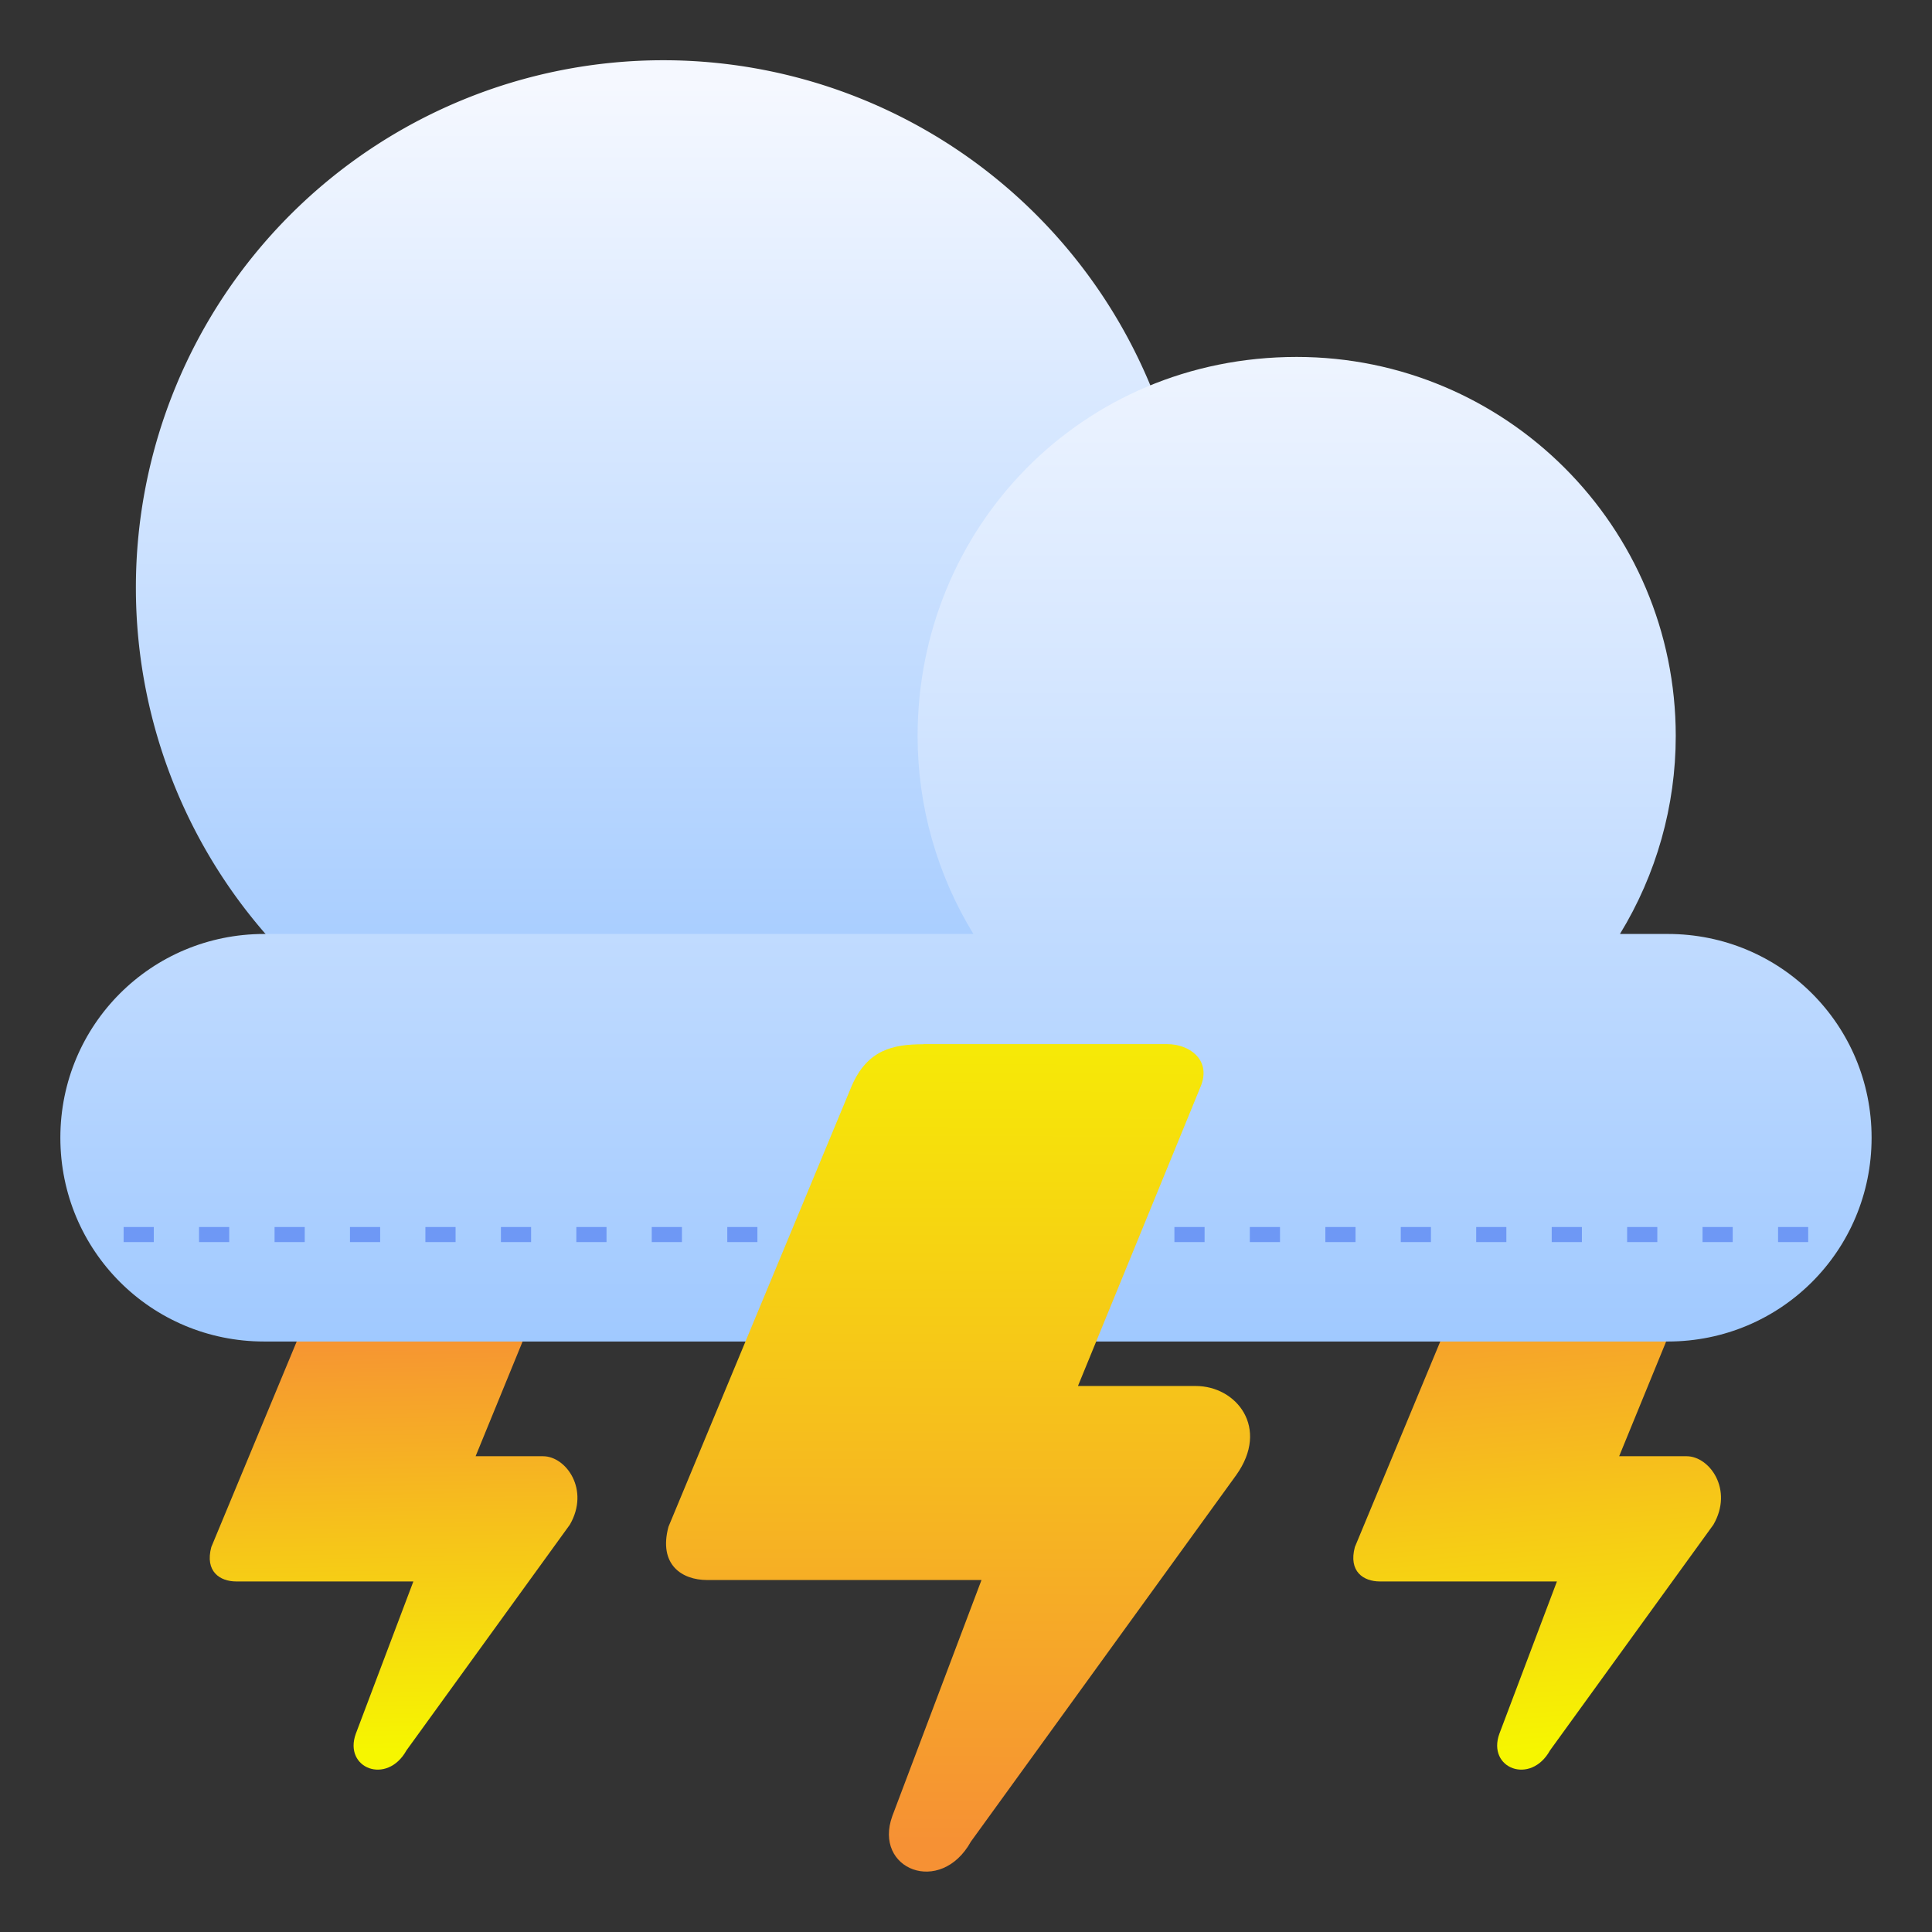 <svg xmlns="http://www.w3.org/2000/svg" version="1.1" xmlns:xlink="http://www.w3.org/1999/xlink" xmlns:svgjs="http://svgjs.com/svgjs" width="512" height="512" x="0" y="0" viewBox="0 0 33.867 33.867" style="enable-background:new 0 0 512 512" xml:space="preserve" class=""><rect x="0" y="0" width="33.867" height="33.867" fill="#333333" stroke="none"/><g><linearGradient xmlns="http://www.w3.org/2000/svg" id="linearGradient2202"><stop id="stop2198" offset="0" stop-color="#f6f600"></stop><stop id="stop2200" offset="1" stop-color="#f69134"></stop></linearGradient><linearGradient xmlns="http://www.w3.org/2000/svg" id="linearGradient3363" gradientUnits="userSpaceOnUse" x1="-180.44" x2="-180.44" xmlns:xlink="http://www.w3.org/1999/xlink" xlink:href="#linearGradient2202" y1="97.375" y2="99.607"></linearGradient><linearGradient xmlns="http://www.w3.org/2000/svg" id="linearGradient11196" gradientUnits="userSpaceOnUse" x1="11.509" x2="11.509" xmlns:xlink="http://www.w3.org/1999/xlink" xlink:href="#linearGradient7435" y1="1.496" y2="18.276"></linearGradient><linearGradient xmlns="http://www.w3.org/2000/svg" id="linearGradient11204" gradientUnits="userSpaceOnUse" x1="16.085" x2="16.085" xmlns:xlink="http://www.w3.org/1999/xlink" xlink:href="#linearGradient7435" y1="4.765" y2="23.515"></linearGradient><linearGradient xmlns="http://www.w3.org/2000/svg" id="linearGradient13886-2" gradientUnits="userSpaceOnUse" x1="17.063" x2="17.02" xmlns:xlink="http://www.w3.org/1999/xlink" xlink:href="#linearGradient2202" y1="16.371" y2="32.282"></linearGradient><linearGradient xmlns="http://www.w3.org/2000/svg" id="linearGradient47428" gradientUnits="userSpaceOnUse" x1="7.121" x2="6.981" xmlns:xlink="http://www.w3.org/1999/xlink" xlink:href="#linearGradient2202" y1="30.673" y2="23.194"></linearGradient><linearGradient xmlns="http://www.w3.org/2000/svg" id="linearGradient47436" gradientUnits="userSpaceOnUse" x1="27.166" x2="26.405" xmlns:xlink="http://www.w3.org/1999/xlink" xlink:href="#linearGradient2202" y1="30.673" y2="21.77"></linearGradient><linearGradient xmlns="http://www.w3.org/2000/svg" id="linearGradient7435"><stop id="stop3724" offset="0" stop-color="#f5f8ff"></stop><stop id="stop3726" offset="1" stop-color="#a0c9ff"></stop></linearGradient><g xmlns="http://www.w3.org/2000/svg" id="layer1"><path id="path47434" d="m26.634 21.66h2.759c.243 0 .492.169.385.461l-1.395 3.406h1.183c.401 0 .824.585.469 1.2l-2.863 3.955c-.343.617-1.108.314-.889-.29l1.009-2.67h-3.104c-.287 0-.553-.174-.438-.603l2.073-4.989c.178-.406.464-.47.81-.47z" fill="url(#linearGradient47436)" paint-order="fill markers stroke" data-original="url(#linearGradient47436)"></path><path id="path47426" d="m6.588 21.66h2.759c.243 0 .492.169.385.461l-1.395 3.406h1.183c.401 0 .824.585.469 1.2l-2.863 3.955c-.343.617-1.108.314-.889-.29l1.009-2.67h-3.104c-.287 0-.553-.174-.438-.603l2.073-4.989c.178-.406.464-.47.81-.47z" fill="url(#linearGradient47428)" paint-order="fill markers stroke" data-original="url(#linearGradient47428)"></path><path id="path11170" d="m20.872 10.301a9.245 9.245 0 0 1 -9.245 9.245 9.245 9.245 0 0 1 -9.245-9.245 9.245 9.245 0 0 1 9.245-9.245 9.245 9.245 0 0 1 9.245 9.245z" fill="url(#linearGradient11196)" paint-order="fill markers stroke" data-original="url(#linearGradient11196)"></path><path id="circle11180" d="m16.085 12.902c0 1.225.339 2.425.978 3.47h-12.433c-1.979 0-3.572 1.593-3.572 3.572 0 1.979 1.593 3.572 3.572 3.572h24.606c1.979 0 3.572-1.593 3.572-3.572 0-1.979-1.593-3.572-3.572-3.572h-.839c.639-1.044.978-2.245.978-3.47-0-3.67-2.975-6.645-6.645-6.645-3.78 0-6.645 3.001-6.645 6.645z" fill="url(#linearGradient11204)" paint-order="fill markers stroke" data-original="url(#linearGradient11204)"></path><path id="path6680" d="m2.167 21.509v.264h.529v-.264zm1.322 0v.264h.529v-.264zm1.324 0v.264h.529v-.264zm1.322 0v.264h.529v-.264zm1.322 0v.264h.529v-.264zm1.324 0v.264h.529v-.264zm1.322 0v.264h.529v-.264zm1.322 0v.264h.529v-.264zm1.324 0v.264h.528v-.264zm7.838 0v.264h.529v-.264zm1.322 0v.264h.529v-.264zm1.324 0v.264h.529v-.264zm1.322 0v.264h.529v-.264zm1.322 0v.264h.529v-.264zm1.324 0v.264h.529v-.264zm1.322 0v.264h.529v-.264zm1.322 0v.264h.529v-.264zm1.324 0v.264h.528v-.264z" fill="#6e98f5" font-variant-ligatures="normal" font-variant-position="normal" font-variant-caps="normal" font-variant-numeric="normal" font-variant-alternates="normal" font-variant-east-asian="normal" font-feature-settings="normal" font-variation-settings="normal" text-indent="0" text-align="start" text-decoration-line="none" text-decoration-style="solid" text-decoration-color="#000000" text-transform="none" text-orientation="mixed" white-space="normal" shape-padding="0" shape-margin="0" inline-size="0" isolation="auto" mix-blend-mode="normal" solid-color="#000000" solid-opacity="1" vector-effect="none" paint-order="markers fill stroke" data-original="#433850" class=""></path><path id="path13878-0" d="m16.187 18.303h4.275c.376 0 .762.262.596.715l-2.162 5.278h2.066c.713-0 1.3.734.708 1.562l-4.651 6.425c-.531.956-1.716.487-1.377-.449l1.563-4.137h-4.809c-.444 0-.856-.27-.678-.934l3.213-7.73c.275-.629.718-.728 1.256-.728z" fill="url(#linearGradient13886-2)" paint-order="fill markers stroke" data-original="url(#linearGradient13886-2)"></path></g></g></svg>